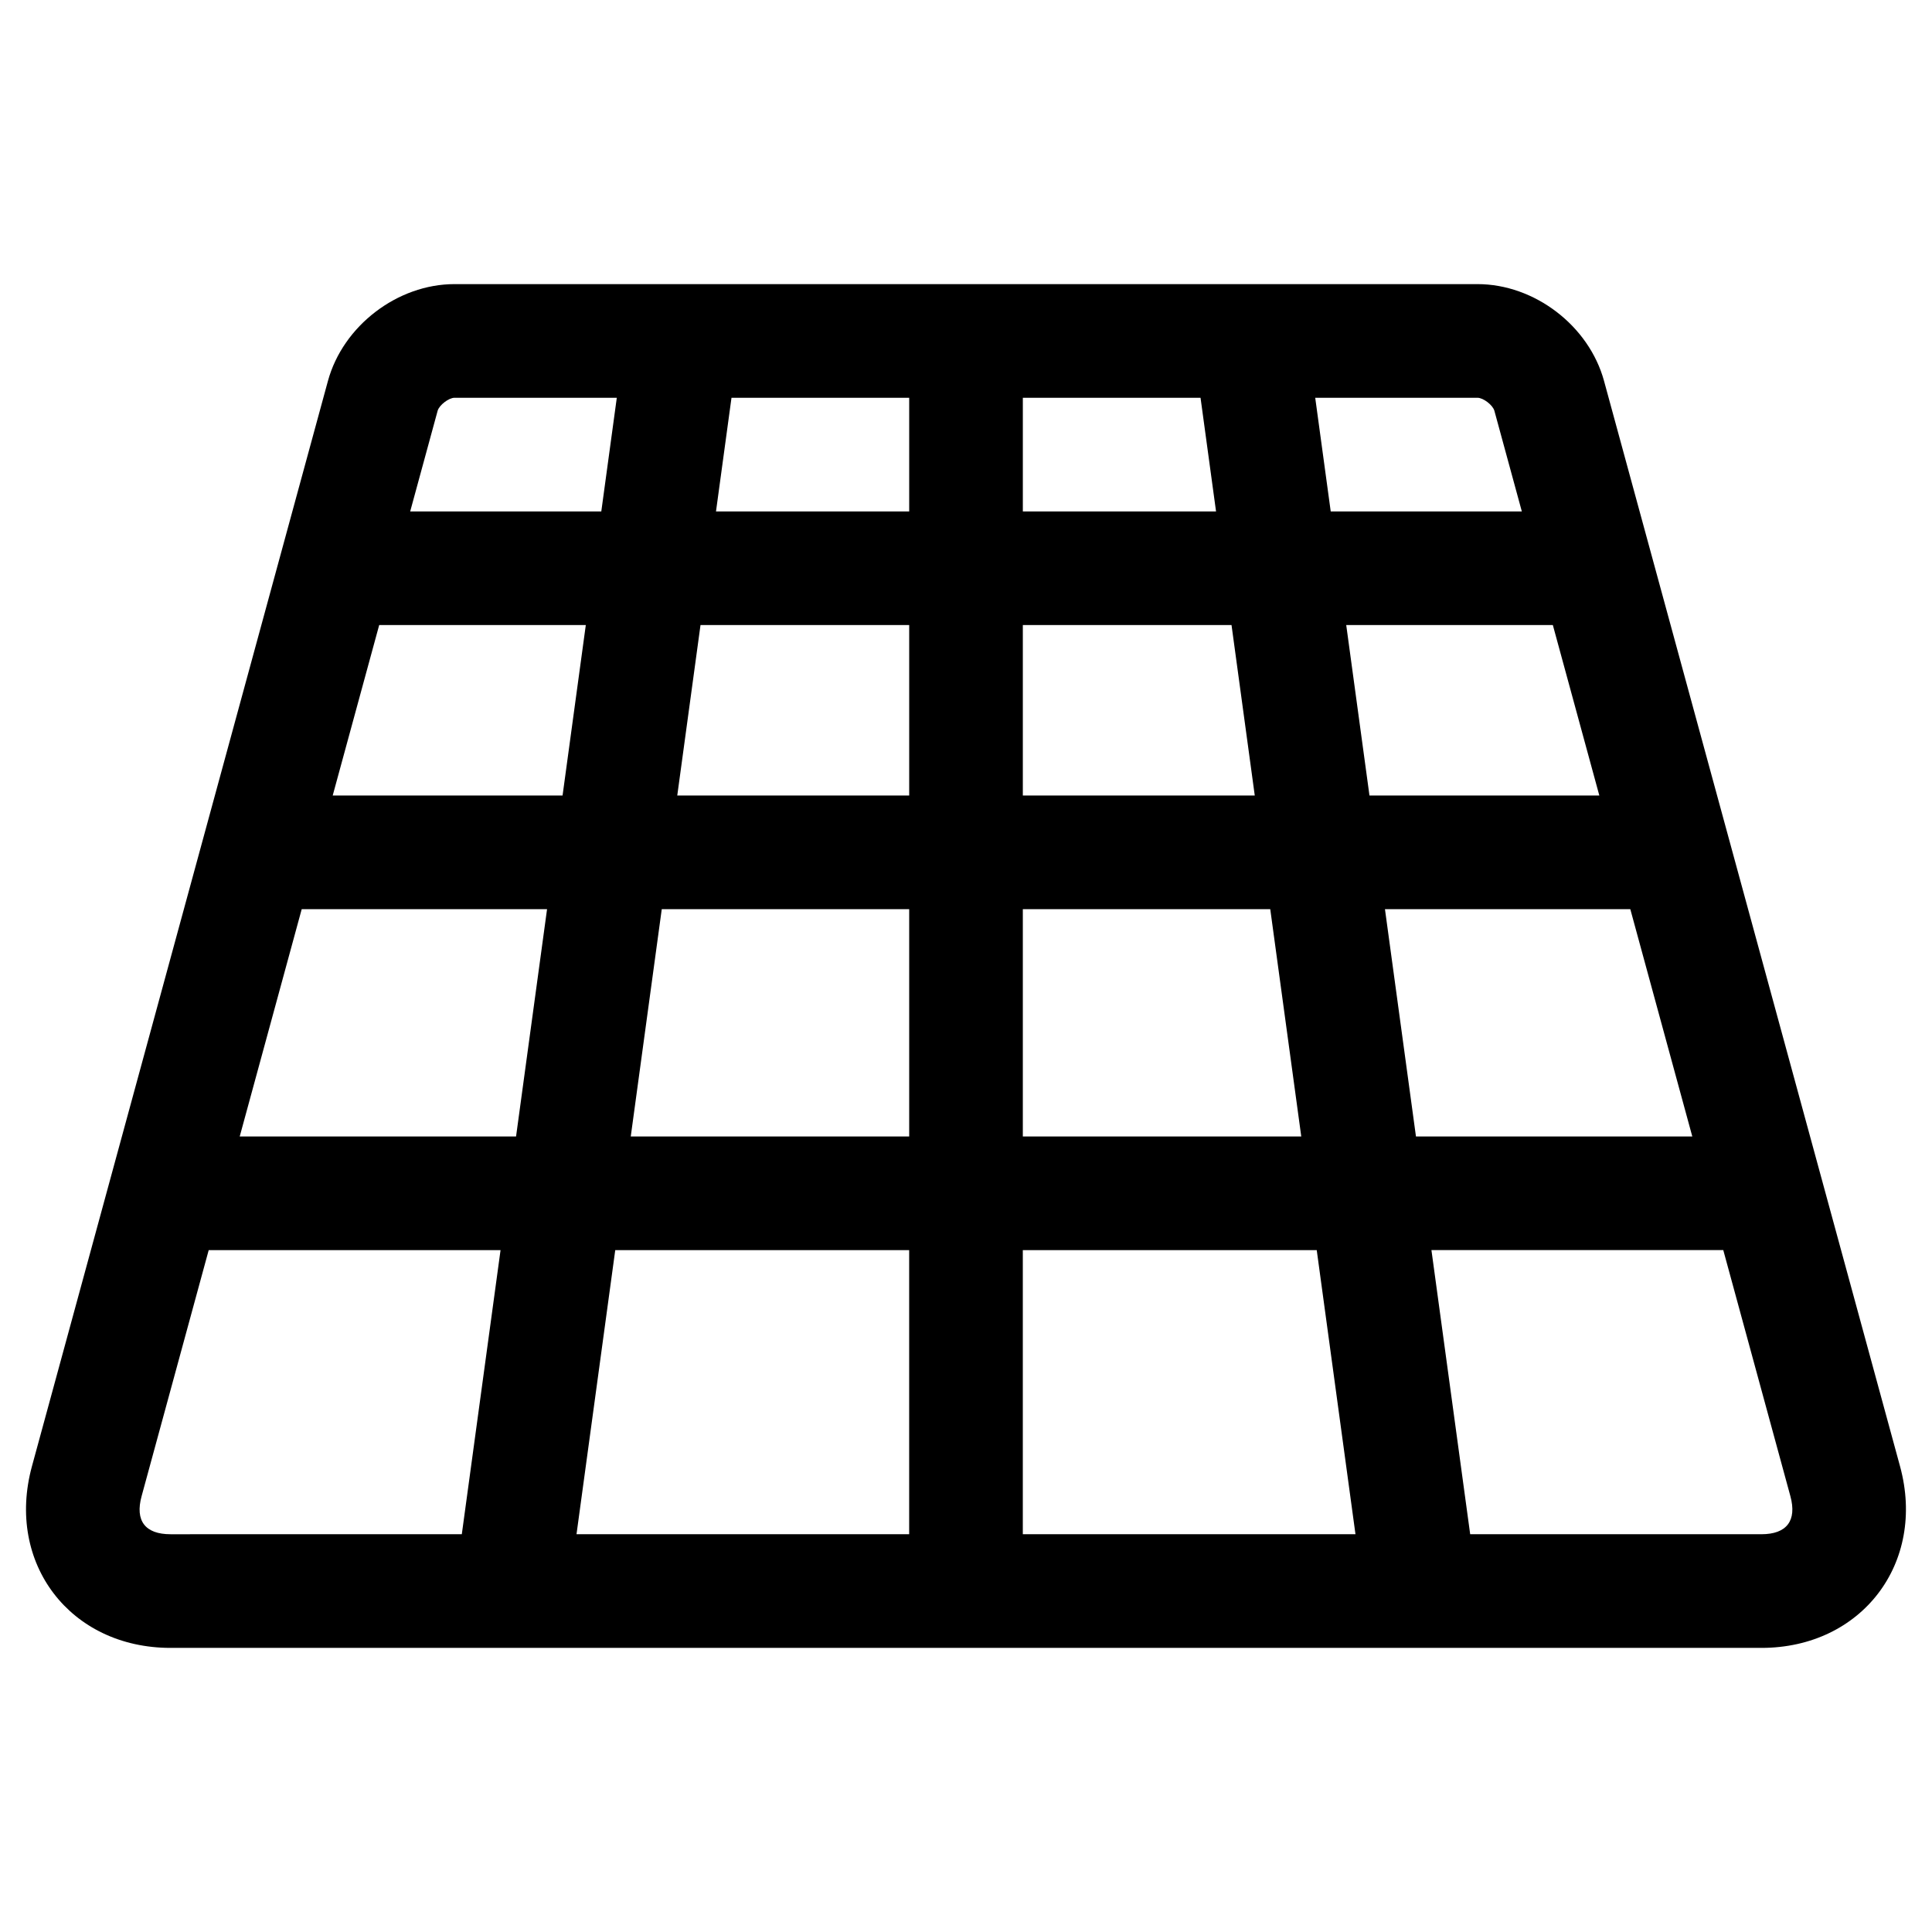 <?xml version="1.0" encoding="UTF-8"?>
<svg width="1200pt" height="1200pt" version="1.1" viewBox="0 0 1200 1200" xmlns="http://www.w3.org/2000/svg">
 <path d="m282.3 176.47h635.39c35.426 0 69.254 25.859 78.602 60.125l183.85 674.13c16.395 60.109-23.832 112.81-86.094 112.81h-988.11c-62.328 0-102.52-52.605-86.094-112.81l183.85-674.13c9.324-34.191 43.168-60.125 78.602-60.125zm352.99 776.47h206.62l-24.062-176.47h-182.56zm-277.21 0h206.62v-176.47h-182.56zm-71.242 0 24.062-176.47h-181.27l-41.68 152.83c-4.172 15.297 2.203 23.645 17.992 23.645zm626.32 0h180.89c15.707 0 22.145-8.43 17.992-23.645l-41.68-152.83h-181.27zm-124.18-388.23h-153.68v141.18h172.94zm-377.95 0-19.254 141.18h172.94v-141.18zm-71.242 0h-152.39l-38.504 141.18h171.64zm520.44 0 19.254 141.18h171.64l-38.504-141.18zm-80.867-70.59-14.438-105.88h-129.62v105.88zm-358.7 0h144.06v-105.88h-129.62zm-71.242 0 14.438-105.88h-128.33l-28.875 105.88zm501.19 0h142.77l-28.875-105.88h-128.33zm-104.93-247.06h-110.37v70.59h120zm-291.33 0-9.625 70.59h120v-70.59zm-71.238 0h-100.79c-3.559 0-9.539 4.582-10.5 8.105l-17.039 62.484h118.7zm433.8 0 9.629 70.59h118.7l-17.039-62.484c-0.973-3.562-6.914-8.105-10.5-8.105z" fill-rule="evenodd"/>
</svg>
